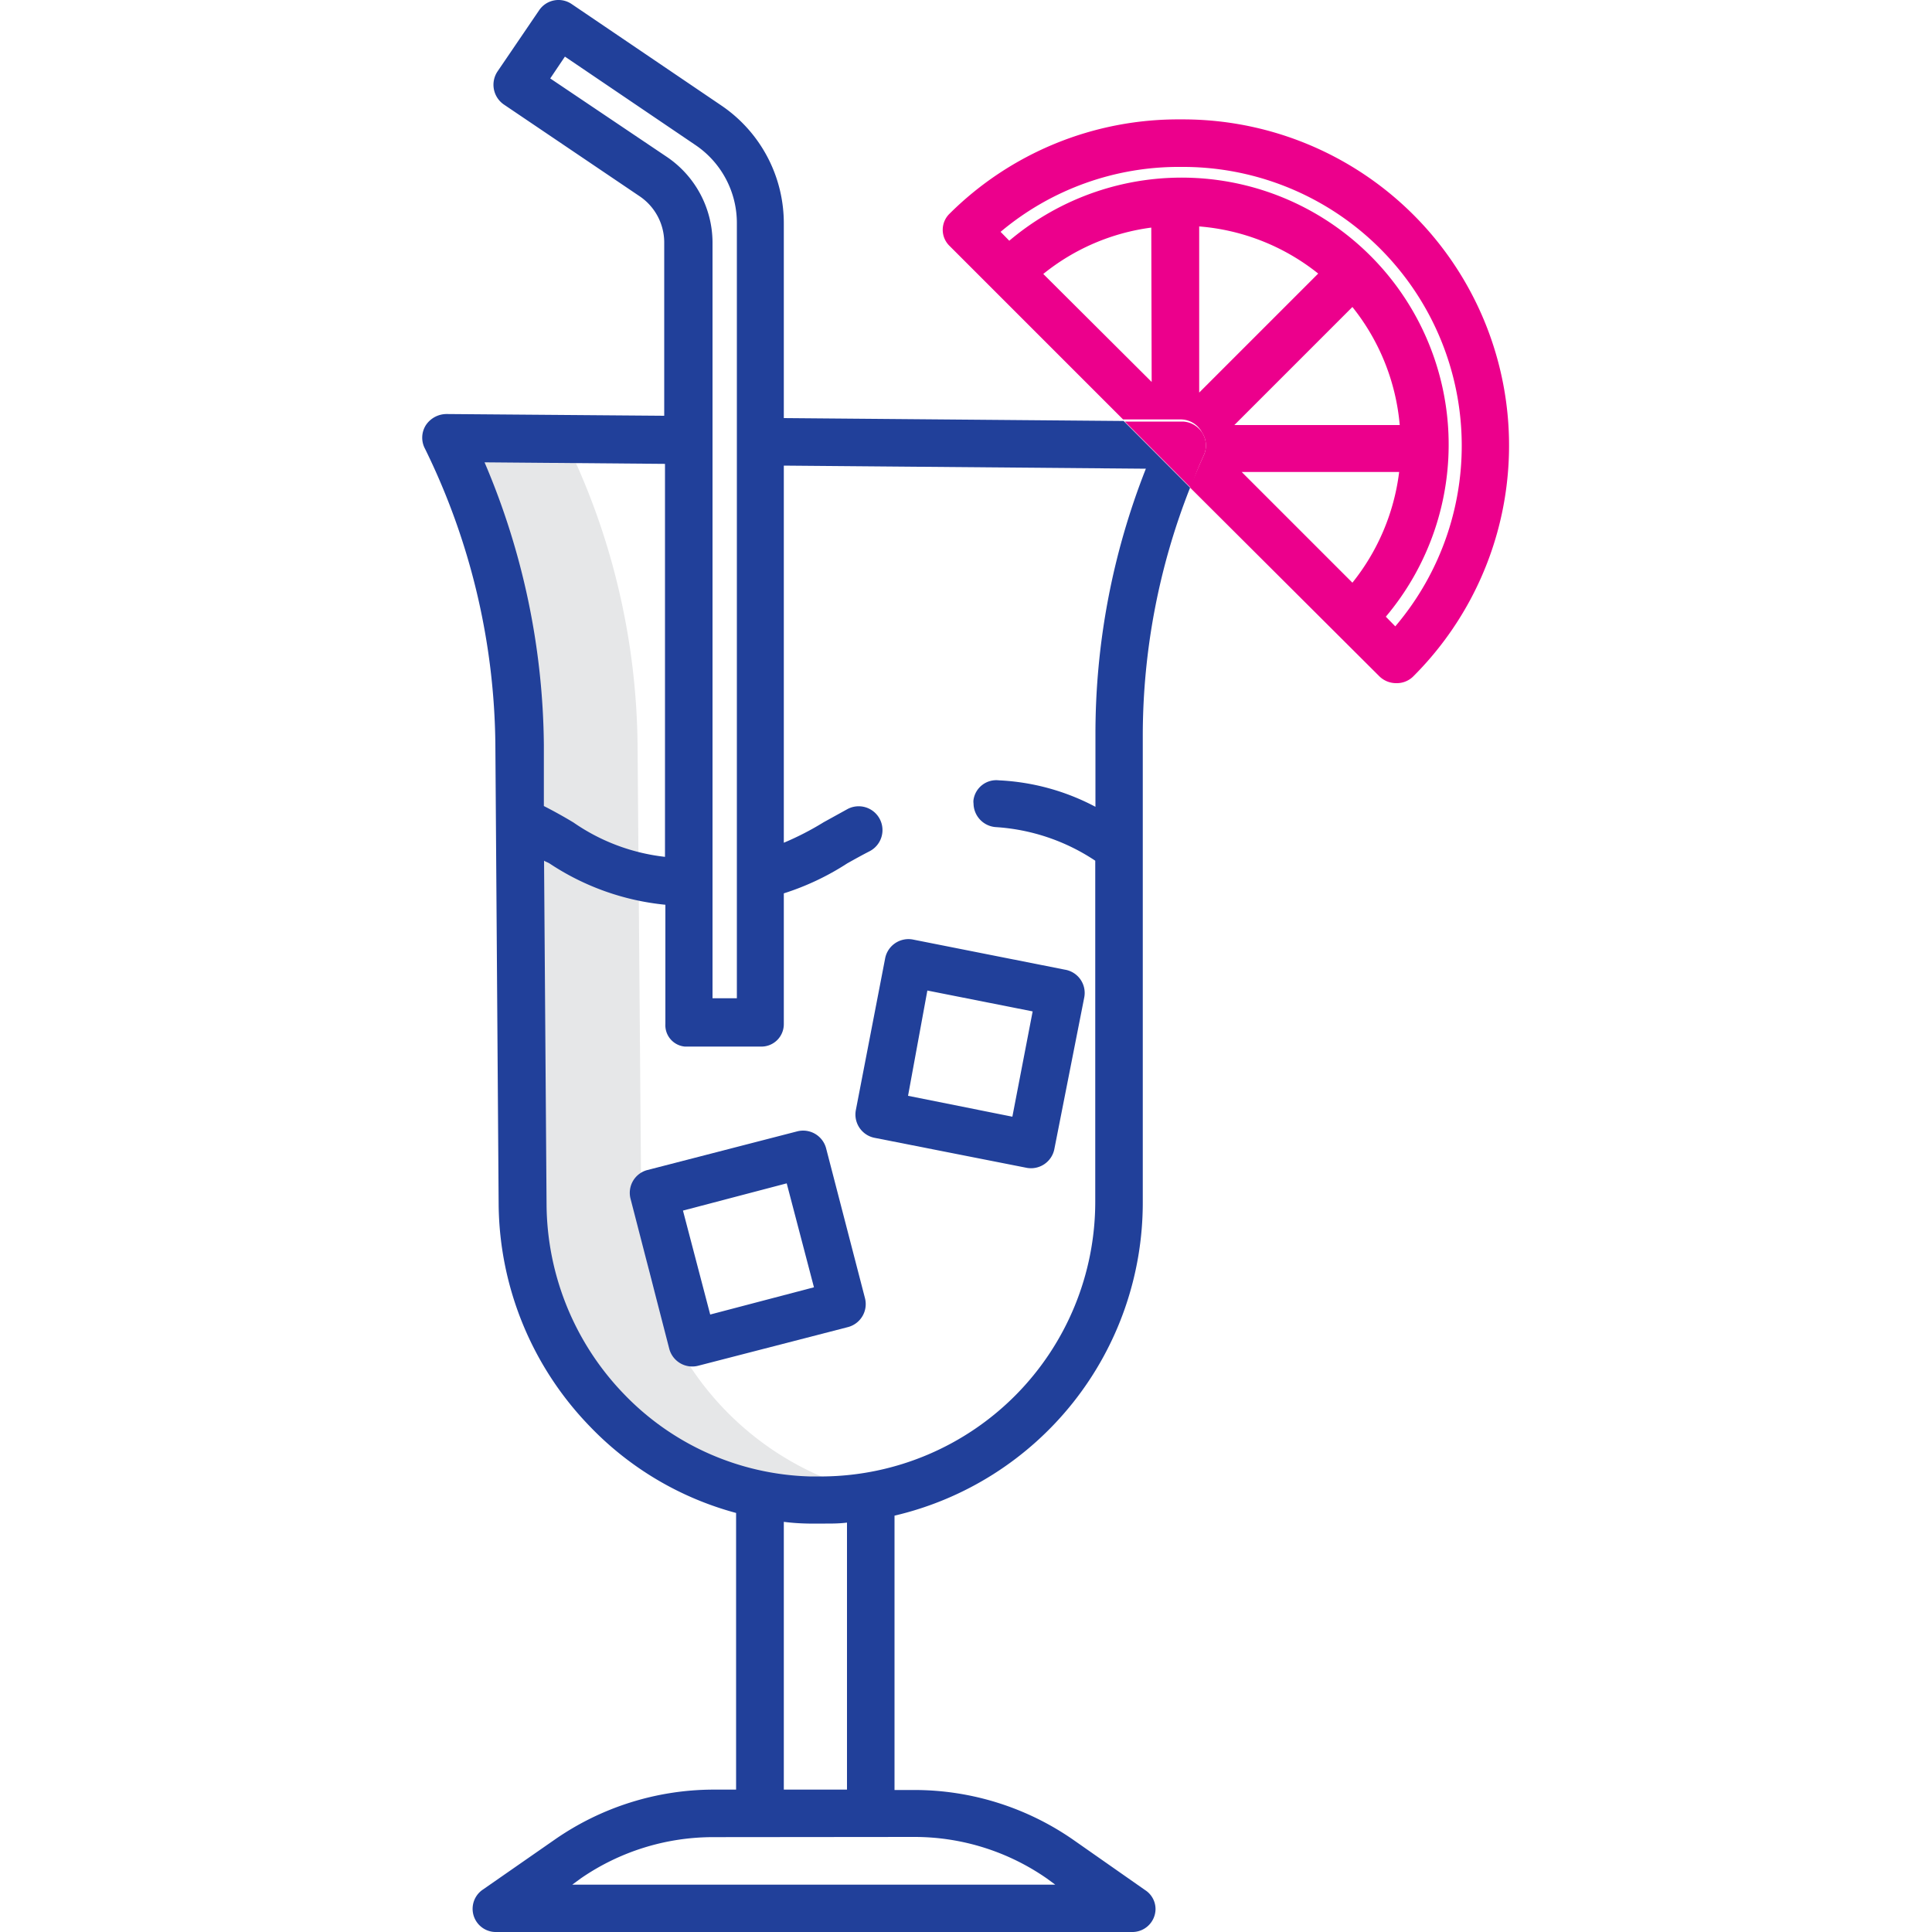 <svg xmlns="http://www.w3.org/2000/svg" viewBox="0 0 100 100"><defs><style>.a{fill:#e6e7e8;}.b{fill:none;}.c{fill:#21409a;}.d{fill:#ec008c;}</style></defs><path class="a" d="M33.19,62.36,33,38.55a36.63,36.63,0,0,0-1-8.14,36.05,36.05,0,0,0-2.77-7.67l-6.17,0a36.56,36.56,0,0,1,2.8,7.72,36,36,0,0,1,1,8.14l.18,23.81a15.45,15.45,0,0,0,12.24,15,15.94,15.94,0,0,0,2.57.3c.27,0,.53,0,.8,0A15.41,15.41,0,0,0,45,77.45l.51-.1h-.08a15.45,15.45,0,0,1-12.25-15Z"/><path class="b" d="M70,15.89,63.89,22h8.56A11.35,11.35,0,0,0,70,15.89Z"/><path class="b" d="M36.88,12.52V51.67h1.23V11.58A4.87,4.87,0,0,0,36,7.51L29.24,2.93l-.76,1.13,6,4.05A5.37,5.37,0,0,1,36.88,12.52Z"/><path class="b" d="M71.73,31.92l.49.5A14.43,14.43,0,0,0,61.14,8.66h0A14.33,14.33,0,0,0,51.79,12l.45.44A13.82,13.82,0,0,1,71.73,31.92Z"/><path class="b" d="M59.61,19.77v-8A11.22,11.22,0,0,0,54,14.18Z"/><path class="b" d="M64.27,24.43,70,30.16a11.38,11.38,0,0,0,2.42-5.73Z"/><path class="b" d="M62.07,11.72v8.6l6.16-6.16A11.3,11.3,0,0,0,62.07,11.72Z"/><rect class="b" x="47.43" y="51.76" width="5.56" height="5.56" transform="translate(-13.02 93.24) rotate(-78.84)"/><path class="b" d="M30.11,97.21l-.45.33h25l-.45-.33h0a12,12,0,0,0-6.8-2.14H36.91A12.06,12.06,0,0,0,30.11,97.21Z"/><path class="b" d="M29.68,42.57a10.32,10.32,0,0,0,4.74,1.78V24l-9.34-.08a38,38,0,0,1,3,14.62l0,3.17C28.69,42,29.2,42.28,29.68,42.57Z"/><rect class="b" x="35.94" y="61.87" width="5.56" height="5.56" transform="translate(-15.15 11.96) rotate(-14.71)"/><path class="b" d="M42.71,78.87h-.85q-.68,0-1.29-.09V92.63h3.27V78.82C43.43,78.85,43.08,78.87,42.71,78.87Z"/><path class="b" d="M56.67,62.24l0-17.65a10.47,10.47,0,0,0-5.16-1.74,1.24,1.24,0,0,1-1.14-1.22.67.67,0,0,1,0-.2,1.19,1.19,0,0,1,1.31-1,11.84,11.84,0,0,1,5,1.37V38a37.39,37.39,0,0,1,2.61-13.74L40.57,24.1V43.62a14.85,14.85,0,0,0,2.06-1.06l1.25-.69A1.23,1.23,0,0,1,45,44.06c-.39.2-.77.41-1.16.63a13.56,13.56,0,0,1-3.28,1.55V53a1.16,1.16,0,0,1-1.19,1.1H35.46a1.11,1.11,0,0,1-1-1.17V46.82a13.15,13.15,0,0,1-6-2.14c-.08,0-.2-.09-.28-.14l.13,17.81a14.26,14.26,0,0,0,4,9.79,13.88,13.88,0,0,0,9.61,4.27h.75A14.22,14.22,0,0,0,56.67,62.24ZM43.92,68.69l-7.75,2a1.23,1.23,0,0,1-1.5-.88l-2-7.75h0a1.22,1.22,0,0,1,.87-1.5l7.75-2h0a1.23,1.23,0,0,1,1.5.88l2,7.75A1.23,1.23,0,0,1,43.92,68.69Zm1.35-9.79a1.23,1.23,0,0,1-1-1.45l1.55-7.86h0a1.23,1.23,0,0,1,1.44-1l7.87,1.56a1.22,1.22,0,0,1,1,1.44l-1.55,7.86h0a1.23,1.23,0,0,1-1.44,1L45.27,58.9Z"/><path class="c" d="M59.15,62.24l0-24.24A35,35,0,0,1,61.6,25.24l-3.44-3.45-17.59-.15V11.58a7.36,7.36,0,0,0-3.22-6.11L29.59.21A1.21,1.21,0,0,0,27.9.54h0L25.75,3.7a1.24,1.24,0,0,0,.33,1.71l7,4.73a2.89,2.89,0,0,1,1.3,2.38v9l-11.26-.09a1.29,1.29,0,0,0-1.08.58A1.21,1.21,0,0,0,22,23.23a35.44,35.44,0,0,1,3.64,15.33l.17,23.81a16.72,16.72,0,0,0,4.73,11.47,16.37,16.37,0,0,0,7.56,4.47V92.63h-1.2a14.44,14.44,0,0,0-8.19,2.59L25,97.8a1.2,1.2,0,0,0,.7,2.2H58.58a1.2,1.2,0,0,0,1.23-1.17,1.17,1.17,0,0,0-.54-1l-3.7-2.59a14.42,14.42,0,0,0-8.2-2.59H46.3V78.45A16.64,16.64,0,0,0,59.15,62.24ZM28.48,4.06l.76-1.13L36,7.51a4.87,4.87,0,0,1,2.14,4.07V51.67H36.88V12.52A5.37,5.37,0,0,0,34.5,8.11Zm-3.4,19.87,9.34.08V44.35a10.32,10.32,0,0,1-4.74-1.78c-.48-.29-1-.58-1.53-.85l0-3.17A38,38,0,0,0,25.08,23.93ZM47.37,95.08a12,12,0,0,1,6.8,2.14h0l.45.33h-25l.45-.33a12.06,12.06,0,0,1,6.8-2.13Zm-6.8-2.45V78.77q.61.08,1.29.09h.85c.37,0,.72,0,1.13-.05V92.63Zm2.08-16.21H41.9a13.88,13.88,0,0,1-9.61-4.27,14.26,14.26,0,0,1-4-9.79l-.13-17.81c.08.05.2.09.28.14a13.15,13.15,0,0,0,6,2.14V53a1.11,1.11,0,0,0,1,1.17h3.92A1.16,1.16,0,0,0,40.57,53V46.24a13.56,13.56,0,0,0,3.28-1.55c.39-.22.77-.43,1.16-.63a1.23,1.23,0,0,0-1.13-2.19l-1.25.69a14.85,14.85,0,0,1-2.06,1.06V24.1l18.74.16A37.39,37.39,0,0,0,56.7,38v3.76a11.84,11.84,0,0,0-5-1.37,1.19,1.19,0,0,0-1.31,1,.67.67,0,0,0,0,.2,1.24,1.24,0,0,0,1.14,1.22,10.47,10.47,0,0,1,5.16,1.74l0,17.65A14.22,14.22,0,0,1,42.65,76.42Z"/><path class="c" d="M54.57,59.49h0l1.55-7.86a1.22,1.22,0,0,0-1-1.44l-7.87-1.56a1.23,1.23,0,0,0-1.44,1h0L44.3,57.45a1.23,1.23,0,0,0,1,1.45h0l7.86,1.55A1.23,1.23,0,0,0,54.57,59.49ZM47,56.72,48,51.27l5.45,1.08L52.4,57.8Z"/><path class="c" d="M42.76,59.44a1.23,1.23,0,0,0-1.5-.88h0l-7.75,2a1.22,1.22,0,0,0-.87,1.5h0l2,7.75a1.23,1.23,0,0,0,1.5.88l7.75-2a1.23,1.23,0,0,0,.88-1.5Zm-6,8.6-1.41-5.38,5.37-1.41,1.41,5.38Z"/><path class="d" d="M62.22,22.39a1.22,1.22,0,0,1,.09,1.17c-.25.55-.49,1.11-.71,1.68L71.39,35a1.24,1.24,0,0,0,.87.36,1.21,1.21,0,0,0,.87-.33,16.88,16.88,0,0,0-12-28.85h0a16.78,16.78,0,0,0-12,4.9,1.16,1.16,0,0,0,0,1.63l0,0,9,9,3,0A1.25,1.25,0,0,1,62.22,22.39Zm-.15-2.07v-8.6a11.3,11.3,0,0,1,6.16,2.44ZM70,15.89A11.35,11.35,0,0,1,72.45,22H63.89Zm0,14.27-5.73-5.73h8.15A11.38,11.38,0,0,1,70,30.16ZM59.61,19.77,54,14.18a11.22,11.22,0,0,1,5.59-2.4Zm-7.37-7.31L51.79,12a14.33,14.33,0,0,1,9.35-3.36h0A14.43,14.43,0,0,1,72.22,32.42l-.49-.5A13.82,13.82,0,0,0,52.24,12.46Z"/><path class="d" d="M62.31,23.56a1.22,1.22,0,0,0-.09-1.17,1.25,1.25,0,0,0-1-.57l-3,0,3.44,3.45C61.82,24.67,62.06,24.11,62.31,23.56Z"/></svg>